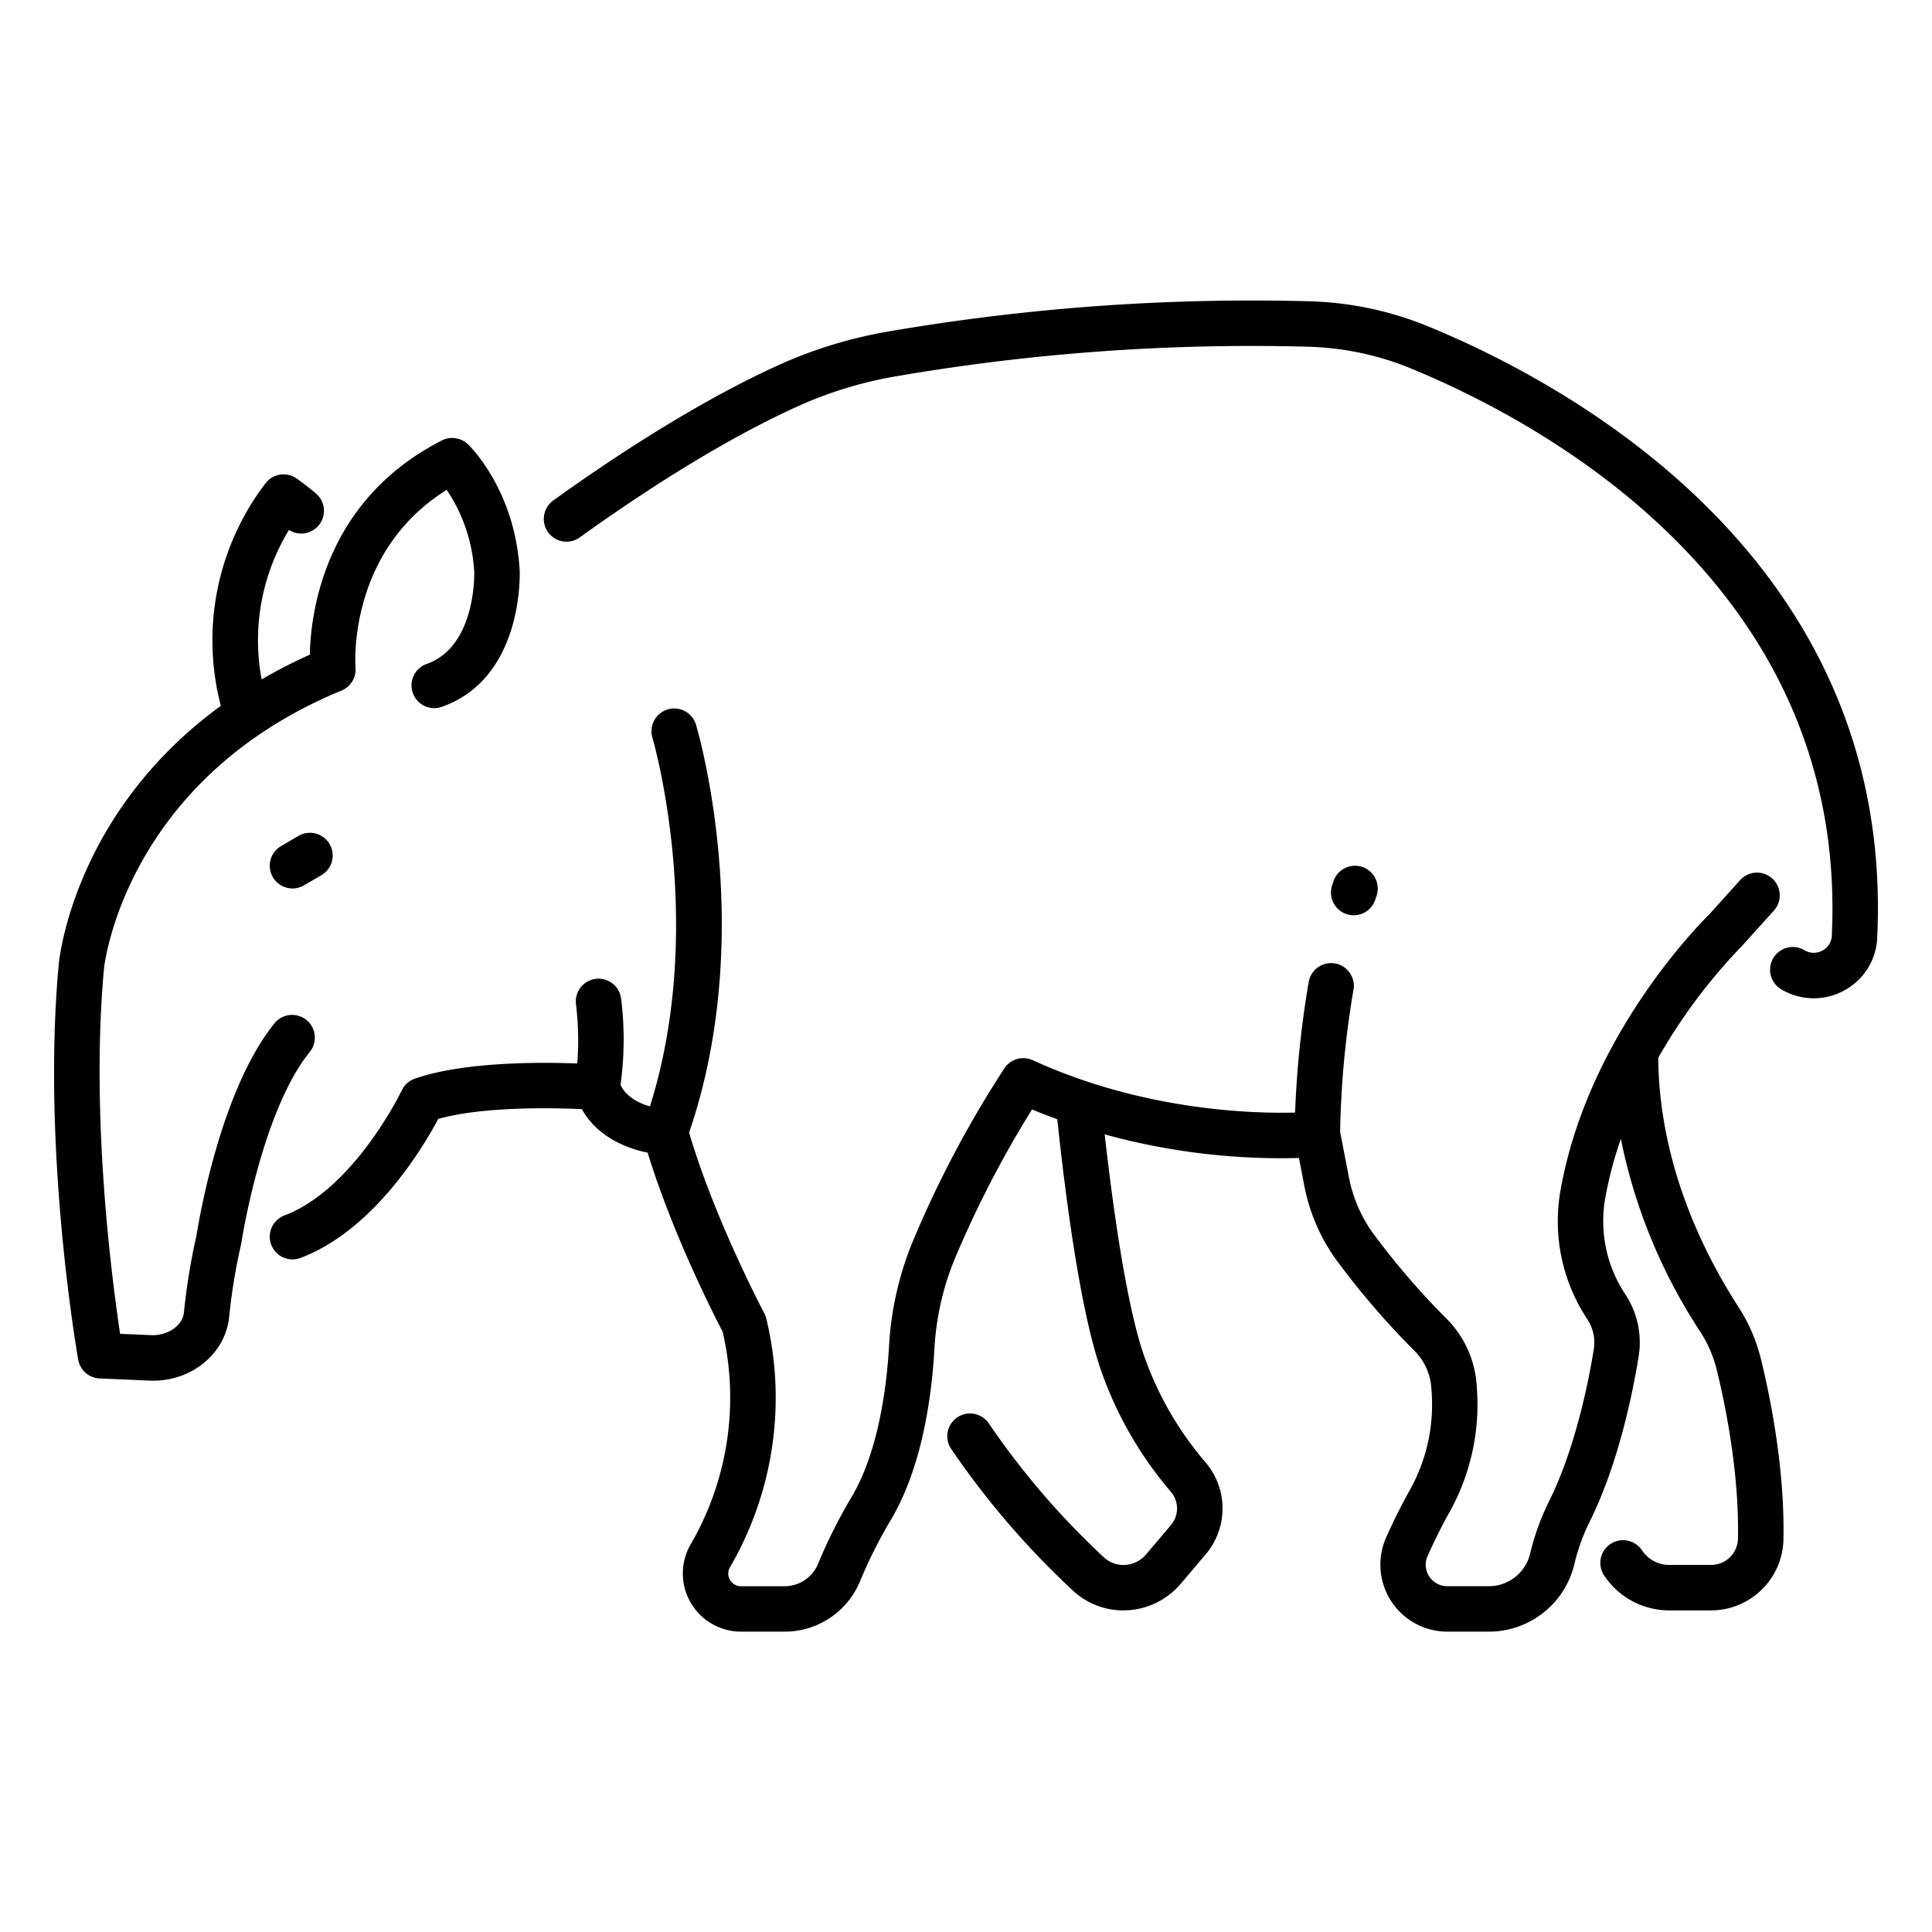 <?xml version="1.0" encoding="UTF-8" standalone="no"?> <svg id="outline" xmlns="http://www.w3.org/2000/svg" viewBox="0 0 340 340"><title>4_the tapir</title><path d="M102.037,94.569c9.8-7.049,24.44-16.786,38.536-23.146a71.033,71.033,0,0,1,16.988-5.177,369.072,369.072,0,0,1,72.811-5.224,51.172,51.172,0,0,1,17.91,3.812c23.258,9.571,77.034,38.461,74.084,99.856a3.08,3.08,0,0,1-1.638,2.588,3.173,3.173,0,0,1-3.157-.045,4,4,0,1,0-4.035,6.907,11.131,11.131,0,0,0,11.006.17,11.038,11.038,0,0,0,5.814-9.236c3.195-66.481-54.2-97.422-79.029-107.638a59.149,59.149,0,0,0-20.7-4.41,377.629,377.629,0,0,0-74.443,5.339,79.139,79.139,0,0,0-18.9,5.766c-14.7,6.632-29.82,16.681-39.917,23.943a4,4,0,0,0,4.672,6.5Z"/><path d="M17.528,242.583l8.782.381c.215.01.43.015.643.015,6.845,0,12.653-4.77,13.364-11.1a101.994,101.994,0,0,1,2.061-12.671c.017-.063.017-.125.03-.188.017-.081.046-.156.058-.238.034-.231,3.556-23.226,12.112-33.737A4,4,0,0,0,48.373,180C38.8,191.765,34.978,214.88,34.584,217.4a111.221,111.221,0,0,0-2.216,13.585c-.284,2.518-3.155,4.09-5.71,3.983l-5.52-.24c-1.427-9.452-5.238-38.423-2.83-64.351.032-.329,3.588-33.079,41.8-48.854a4,4,0,0,0,2.459-4.042c-.019-.211-1.535-20.319,16.049-31.272a28.684,28.684,0,0,1,4.847,14.574c.014.95.033,13.08-8.34,16.051a4,4,0,1,0,2.675,7.539c14.238-5.052,13.688-23.186,13.658-23.955,0-.014-.005-.026-.006-.04s0-.025,0-.038c-.833-14.168-8.781-21.85-9.118-22.17a4,4,0,0,0-4.569-.659c-20.629,10.518-23.082,30.212-23.234,37.7a90.174,90.174,0,0,0-8.489,4.349,37.371,37.371,0,0,1,4.81-26.3,4,4,0,0,0,4.741-6.423c-2.006-1.692-3.392-2.631-3.45-2.67a4,4,0,0,0-5.452.939,45.526,45.526,0,0,0-7.824,39.11c-25.613,18.635-28.4,44.117-28.52,45.409-3.015,32.455,3.154,68.145,3.418,69.648A4,4,0,0,0,17.528,242.583Z"/><path d="M70.714,191.873c-.082.173-8.361,17.366-20.654,22.02a4,4,0,1,0,2.832,7.482c12.954-4.9,21.623-19.546,24.237-24.472,7.965-2.208,20.147-1.947,25.26-1.714,2.612,4.684,7.586,6.868,11.59,7.659,4.359,14.275,11.719,28.683,13.2,31.515a51.429,51.429,0,0,1-5.657,37.457,10.236,10.236,0,0,0,8.894,15.32h7.658a14.349,14.349,0,0,0,13.364-9.075,85.055,85.055,0,0,1,5.48-10.836c5.333-9.142,7.036-21.264,7.524-29.823a48.553,48.553,0,0,1,3.481-15.629,185.689,185.689,0,0,1,13.7-26.536c1.488.62,2.969,1.191,4.44,1.727,1.539,14.506,4.007,32.906,7.4,43.313a66.449,66.449,0,0,0,12.57,22.221,4.52,4.52,0,0,1,.037,5.879l-4.4,5.189a5.153,5.153,0,0,1-3.641,1.827,5.012,5.012,0,0,1-3.745-1.316,138.729,138.729,0,0,1-20.282-23.6,4,4,0,0,0-6.59,4.538,146.75,146.75,0,0,0,21.464,24.952,12.934,12.934,0,0,0,8.808,3.431c.281,0,.562-.008.844-.026a13.266,13.266,0,0,0,9.243-4.636l4.4-5.19a12.49,12.49,0,0,0-.053-16.245,58.384,58.384,0,0,1-11.049-19.5c-3.007-9.235-5.3-26.059-6.663-38.173a117.072,117.072,0,0,0,34.185,4.154l.932,4.8a32.909,32.909,0,0,0,5.391,12.789,141.338,141.338,0,0,0,14.04,16.379,10.143,10.143,0,0,1,2.877,5.9,32.355,32.355,0,0,1,.111,5.738,30.784,30.784,0,0,1-3.909,12.963c-1.454,2.608-2.836,5.382-4.107,8.245a11.785,11.785,0,0,0,10.8,16.542H262A15.468,15.468,0,0,0,277.1,275.106l.053-.221a34.767,34.767,0,0,1,2.706-7.3c4.97-10.1,7.46-22.361,8.5-28.771a15.39,15.39,0,0,0-2.268-10.94c-.191-.293-.375-.582-.553-.87a23.219,23.219,0,0,1-3-16.381,67.677,67.677,0,0,1,2.707-10.195A96.412,96.412,0,0,0,299.242,234.4a21.726,21.726,0,0,1,2.839,6.522c1.507,6.1,4,18.1,3.774,29.881a4.724,4.724,0,0,1-4.7,4.6H293.77a5.763,5.763,0,0,1-4.8-2.562,4,4,0,1,0-6.652,4.444,13.747,13.747,0,0,0,11.455,6.118h7.385a12.763,12.763,0,0,0,12.7-12.449c.247-12.7-2.4-25.471-4.007-31.956a29.637,29.637,0,0,0-3.875-8.929c-11.5-17.882-14.084-33.583-14.151-43.925A98.64,98.64,0,0,1,306.43,166.6c.034-.033.057-.072.089-.106s.067-.053.1-.086l5.527-6.13a4,4,0,1,0-5.941-5.357l-5.445,6.038c-1.736,1.706-21.249,21.384-26.088,48.253a31.2,31.2,0,0,0,4.066,22.007q.318.516.666,1.045a7.413,7.413,0,0,1,1.061,5.272c-.97,5.97-3.273,17.354-7.784,26.524a42.679,42.679,0,0,0-3.313,8.985l-.072.3a7.474,7.474,0,0,1-7.291,5.8h-7.291a3.755,3.755,0,0,1-3.2-1.738,3.682,3.682,0,0,1-.288-3.556c1.175-2.643,2.448-5.2,3.785-7.6a38.823,38.823,0,0,0,4.906-16.364,40.445,40.445,0,0,0-.151-7.168,18.187,18.187,0,0,0-5.131-10.581,133.252,133.252,0,0,1-13.195-15.37,24.961,24.961,0,0,1-4.073-9.7l-1.526-7.855a163.475,163.475,0,0,1,2.356-25.058,4,4,0,0,0-7.881-1.374,173.981,173.981,0,0,0-2.4,23.013c-7.681.2-26.826-.372-46.167-9.215a4,4,0,0,0-4.982,1.405,189.918,189.918,0,0,0-16.254,30.777,56.536,56.536,0,0,0-4.061,18.2c-.36,6.291-1.676,18.066-6.449,26.248a93.066,93.066,0,0,0-5.995,11.89,6.387,6.387,0,0,1-5.938,4.052h-7.658a2.214,2.214,0,0,1-1.949-1.122,2.18,2.18,0,0,1,0-2.217,59.333,59.333,0,0,0,6.394-43.753,4,4,0,0,0-.363-.965c-.09-.168-8.768-16.569-13.219-31.78,11.922-34.892,1.659-70.269,1.211-71.775a4,4,0,0,0-7.668,2.284c.1.337,9.594,32.995-.435,64.88-1.884-.538-4.174-1.625-5.184-3.791a57.735,57.735,0,0,0,.1-15.2,4,4,0,0,0-7.945.93,52.611,52.611,0,0,1,.237,10.512c-6.52-.249-19.918-.32-28.559,2.659A4.012,4.012,0,0,0,70.714,191.873Z"/><path d="M58,148.542a4,4,0,0,0-5.471-1.438L49.458,148.9a4,4,0,1,0,4.034,6.909l3.068-1.791A4,4,0,0,0,58,148.542Z"/><path d="M234.676,155.073l-.213.644a4,4,0,1,0,7.6,2.487l.189-.573a4,4,0,0,0-7.58-2.558Z"/></svg>